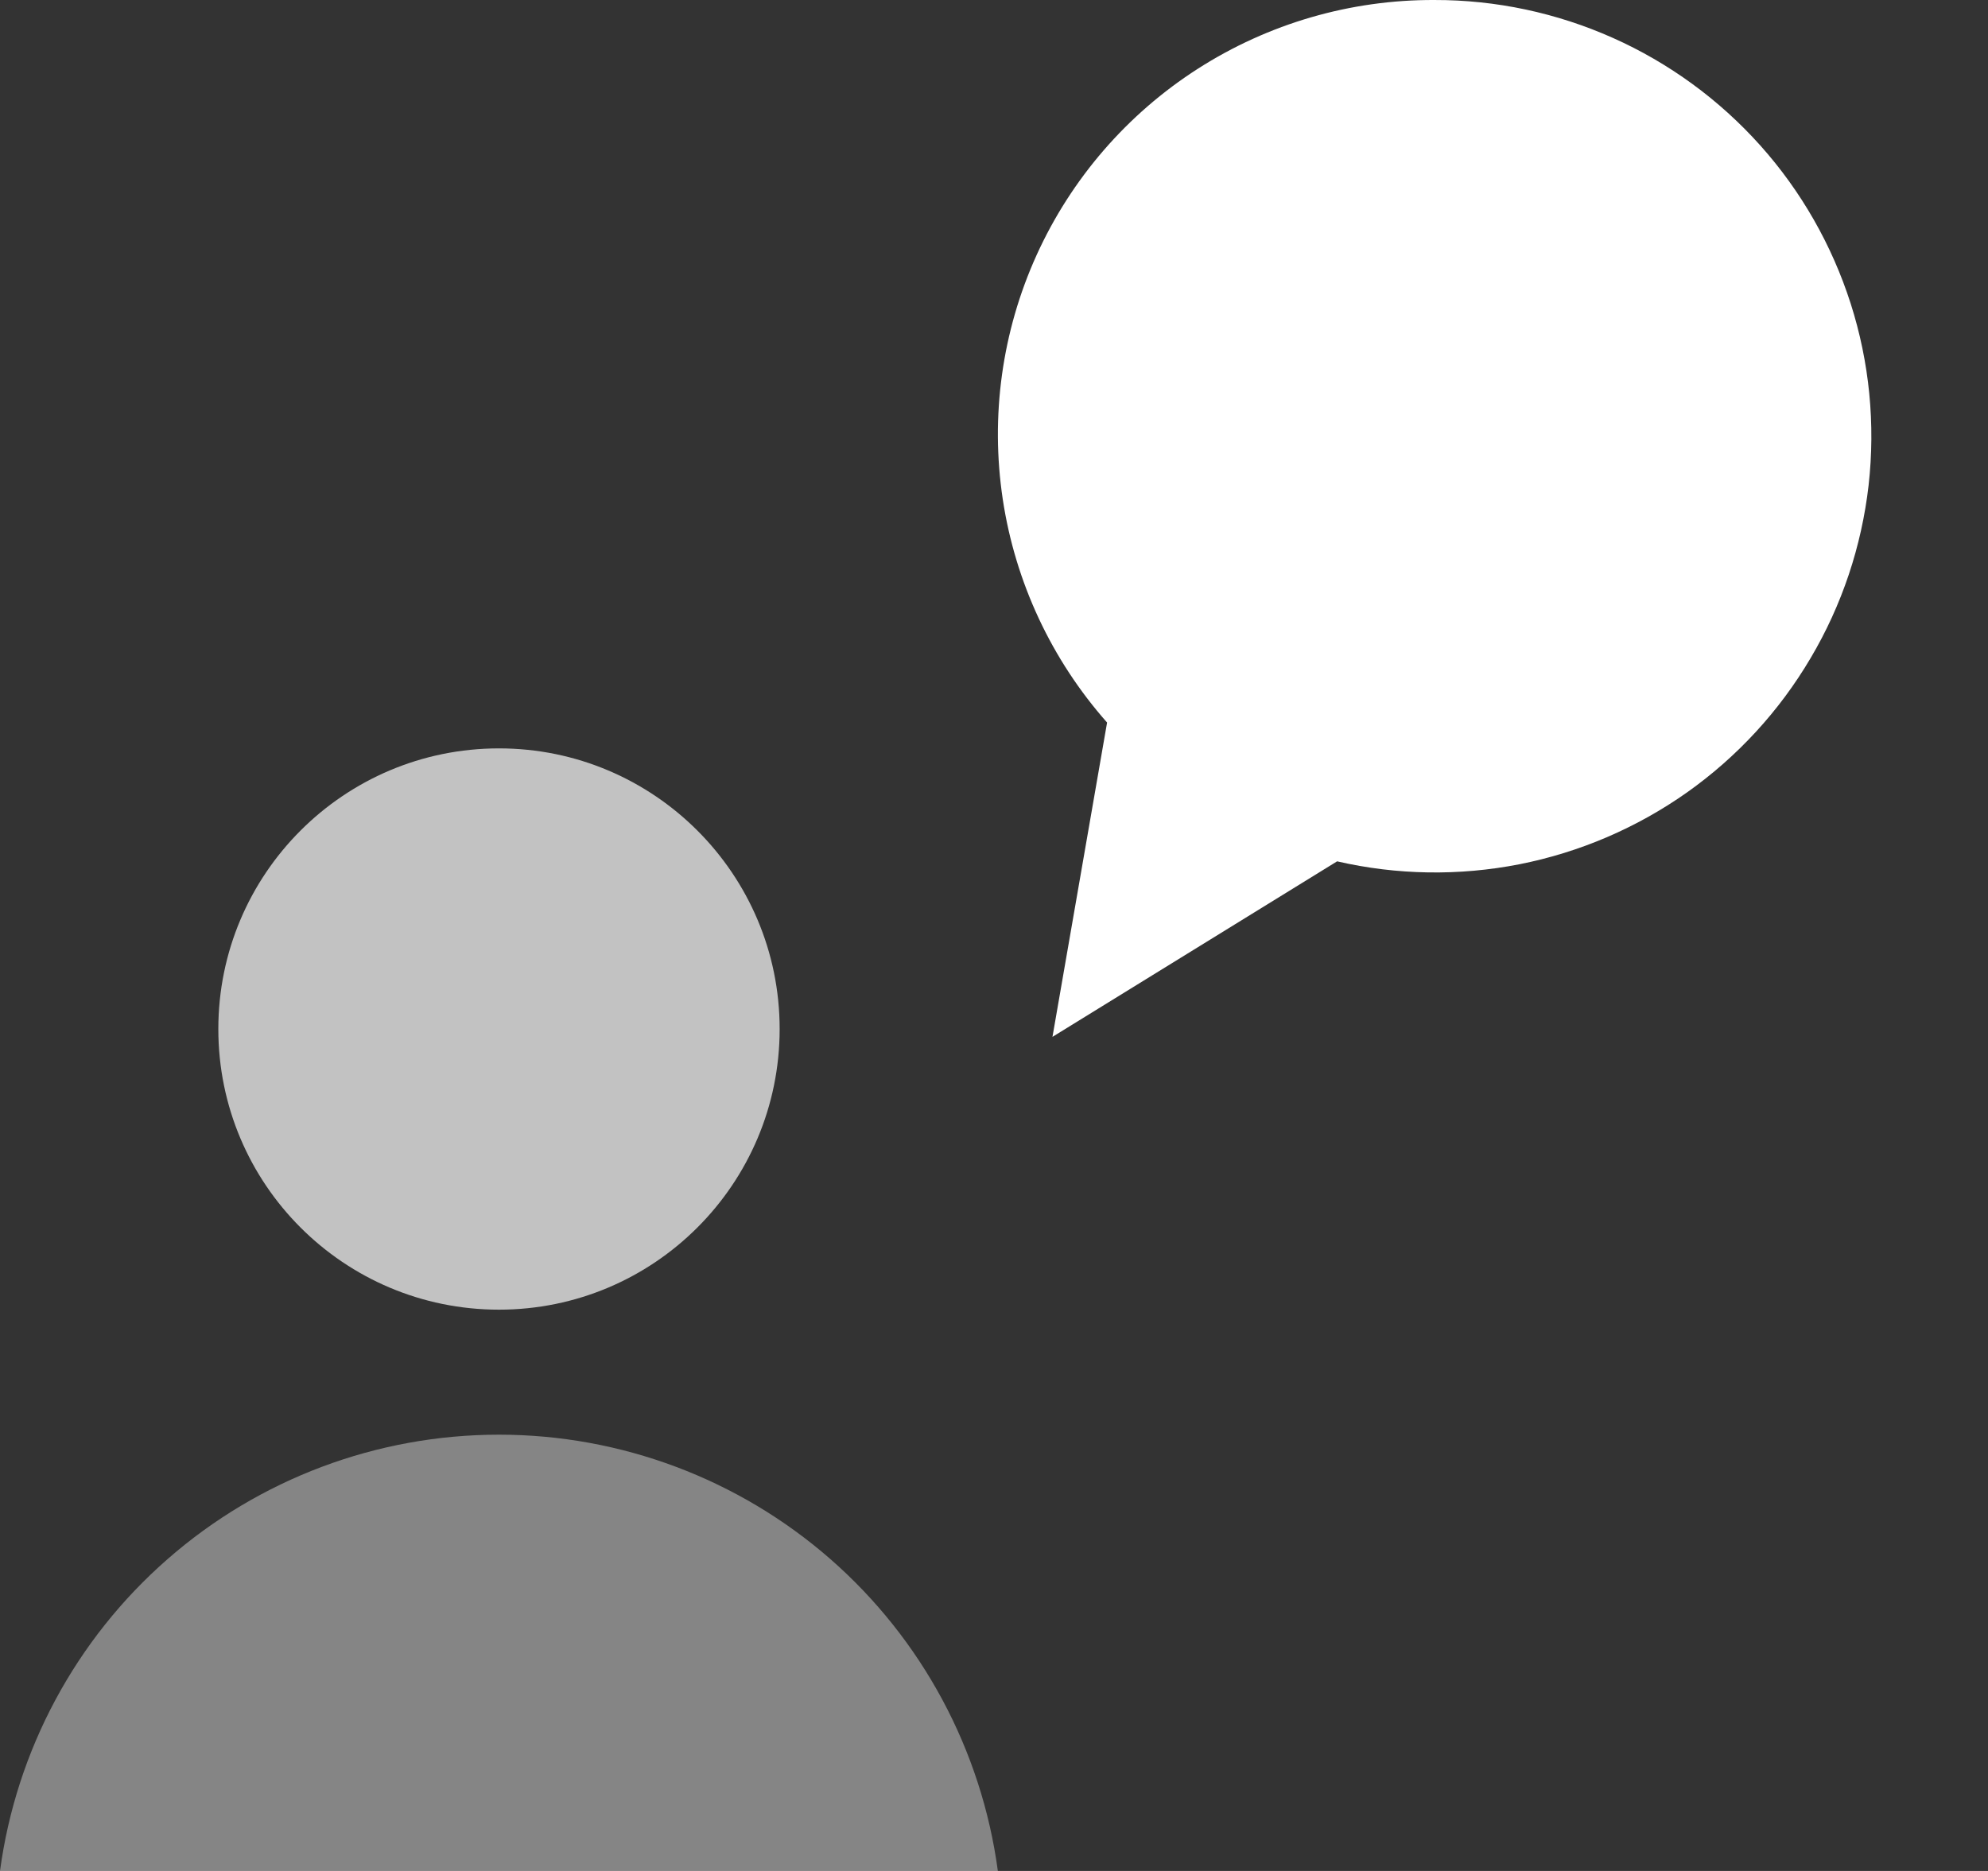 <svg width="17" height="16" viewBox="0 0 17 16" fill="none" xmlns="http://www.w3.org/2000/svg">
<rect x="0" y="0" width="17" height="16" fill="#333333" stroke="none"/>
<path d="M12.267 4.3793e-05C11.549 -0.003 10.847 0.201 10.243 0.588C9.639 0.975 9.16 1.529 8.864 2.182C8.568 2.835 8.468 3.56 8.575 4.27C8.682 4.979 8.992 5.642 9.467 6.179L9 8.867L11.434 7.366C11.946 7.484 12.478 7.492 12.993 7.391C13.509 7.289 13.998 7.079 14.427 6.776C14.856 6.472 15.216 6.081 15.483 5.628C15.751 5.176 15.919 4.672 15.979 4.15C16.038 3.627 15.986 3.098 15.826 2.597C15.666 2.097 15.403 1.635 15.052 1.243C14.702 0.852 14.272 0.538 13.792 0.324C13.312 0.11 12.792 -0.001 12.267 4.3793e-05Z" fill="white"/>
<path opacity="0.7" d="M4.267 11.2C5.592 11.2 6.667 10.126 6.667 8.8C6.667 7.475 5.592 6.4 4.267 6.4C2.941 6.4 1.867 7.475 1.867 8.8C1.867 10.126 2.941 11.2 4.267 11.2Z" fill="white"/>
<path opacity="0.4" d="M8.533 16C8.394 14.967 7.885 14.019 7.101 13.333C6.316 12.647 5.309 12.269 4.267 12.269C3.224 12.269 2.217 12.647 1.433 13.333C0.648 14.019 0.139 14.967 0 16" fill="white"/>
</svg>
